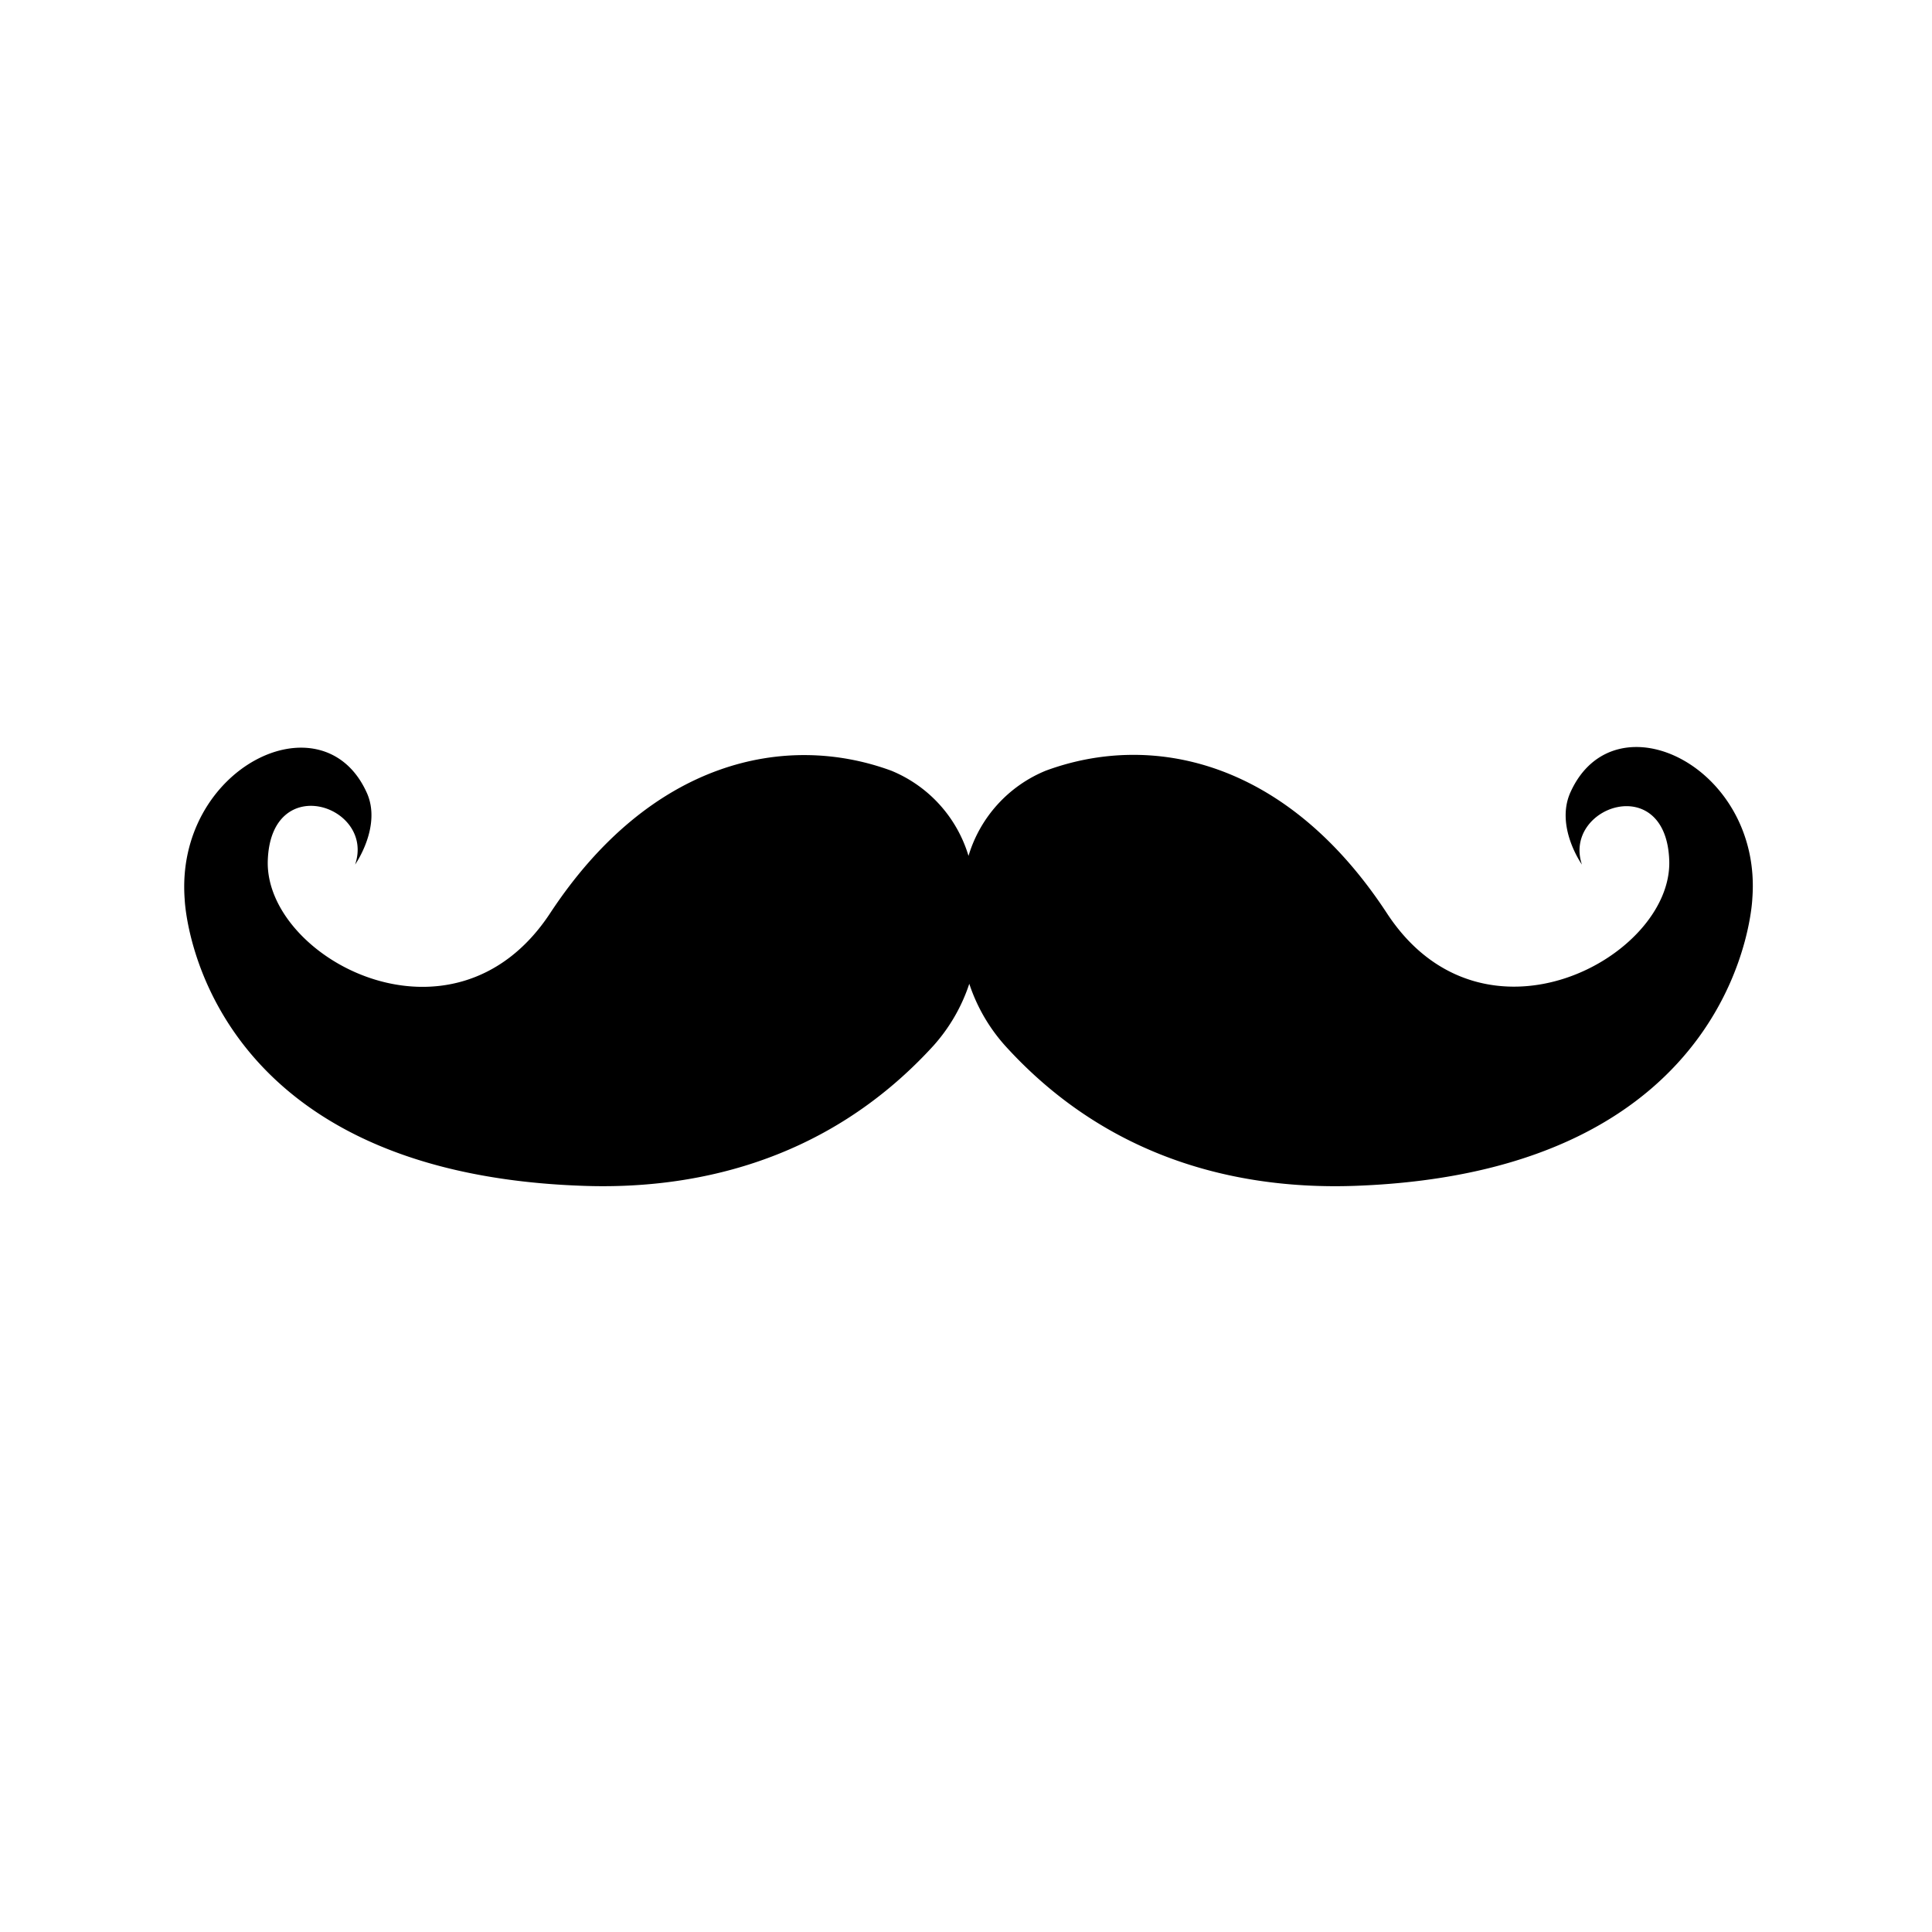 <svg id="mustache" xmlns="http://www.w3.org/2000/svg" viewBox="0 0 100 100"><title>mustache</title><path d="M81.29,41c-0.81,1.78.59,3.75,0.59,3.75-1-3,4.37-4.86,4.52-.2,0.16,5-9.63,10.3-14.6,2.74-5.23-8-12.23-9.41-17.67-7.4a6.91,6.91,0,0,0-4,4.41,6.91,6.91,0,0,0-4-4.41c-5.45-2-12.45-.55-17.67,7.4-5,7.56-14.76,2.3-14.6-2.74,0.15-4.67,5.56-2.84,4.52.2,0,0,1.41-2,.59-3.75-2.29-5-9.93-1.26-9.41,5.56,0,0,.51,14.15,20.67,14.82,5.25,0.18,12.38-1,18.09-7.26a9.05,9.05,0,0,0,1.85-3.2,9.05,9.05,0,0,0,1.85,3.2c5.71,6.3,12.84,7.44,18.09,7.26C90.19,60.67,90.7,46.51,90.7,46.51,91.22,39.69,83.58,35.95,81.29,41Z"/></svg>